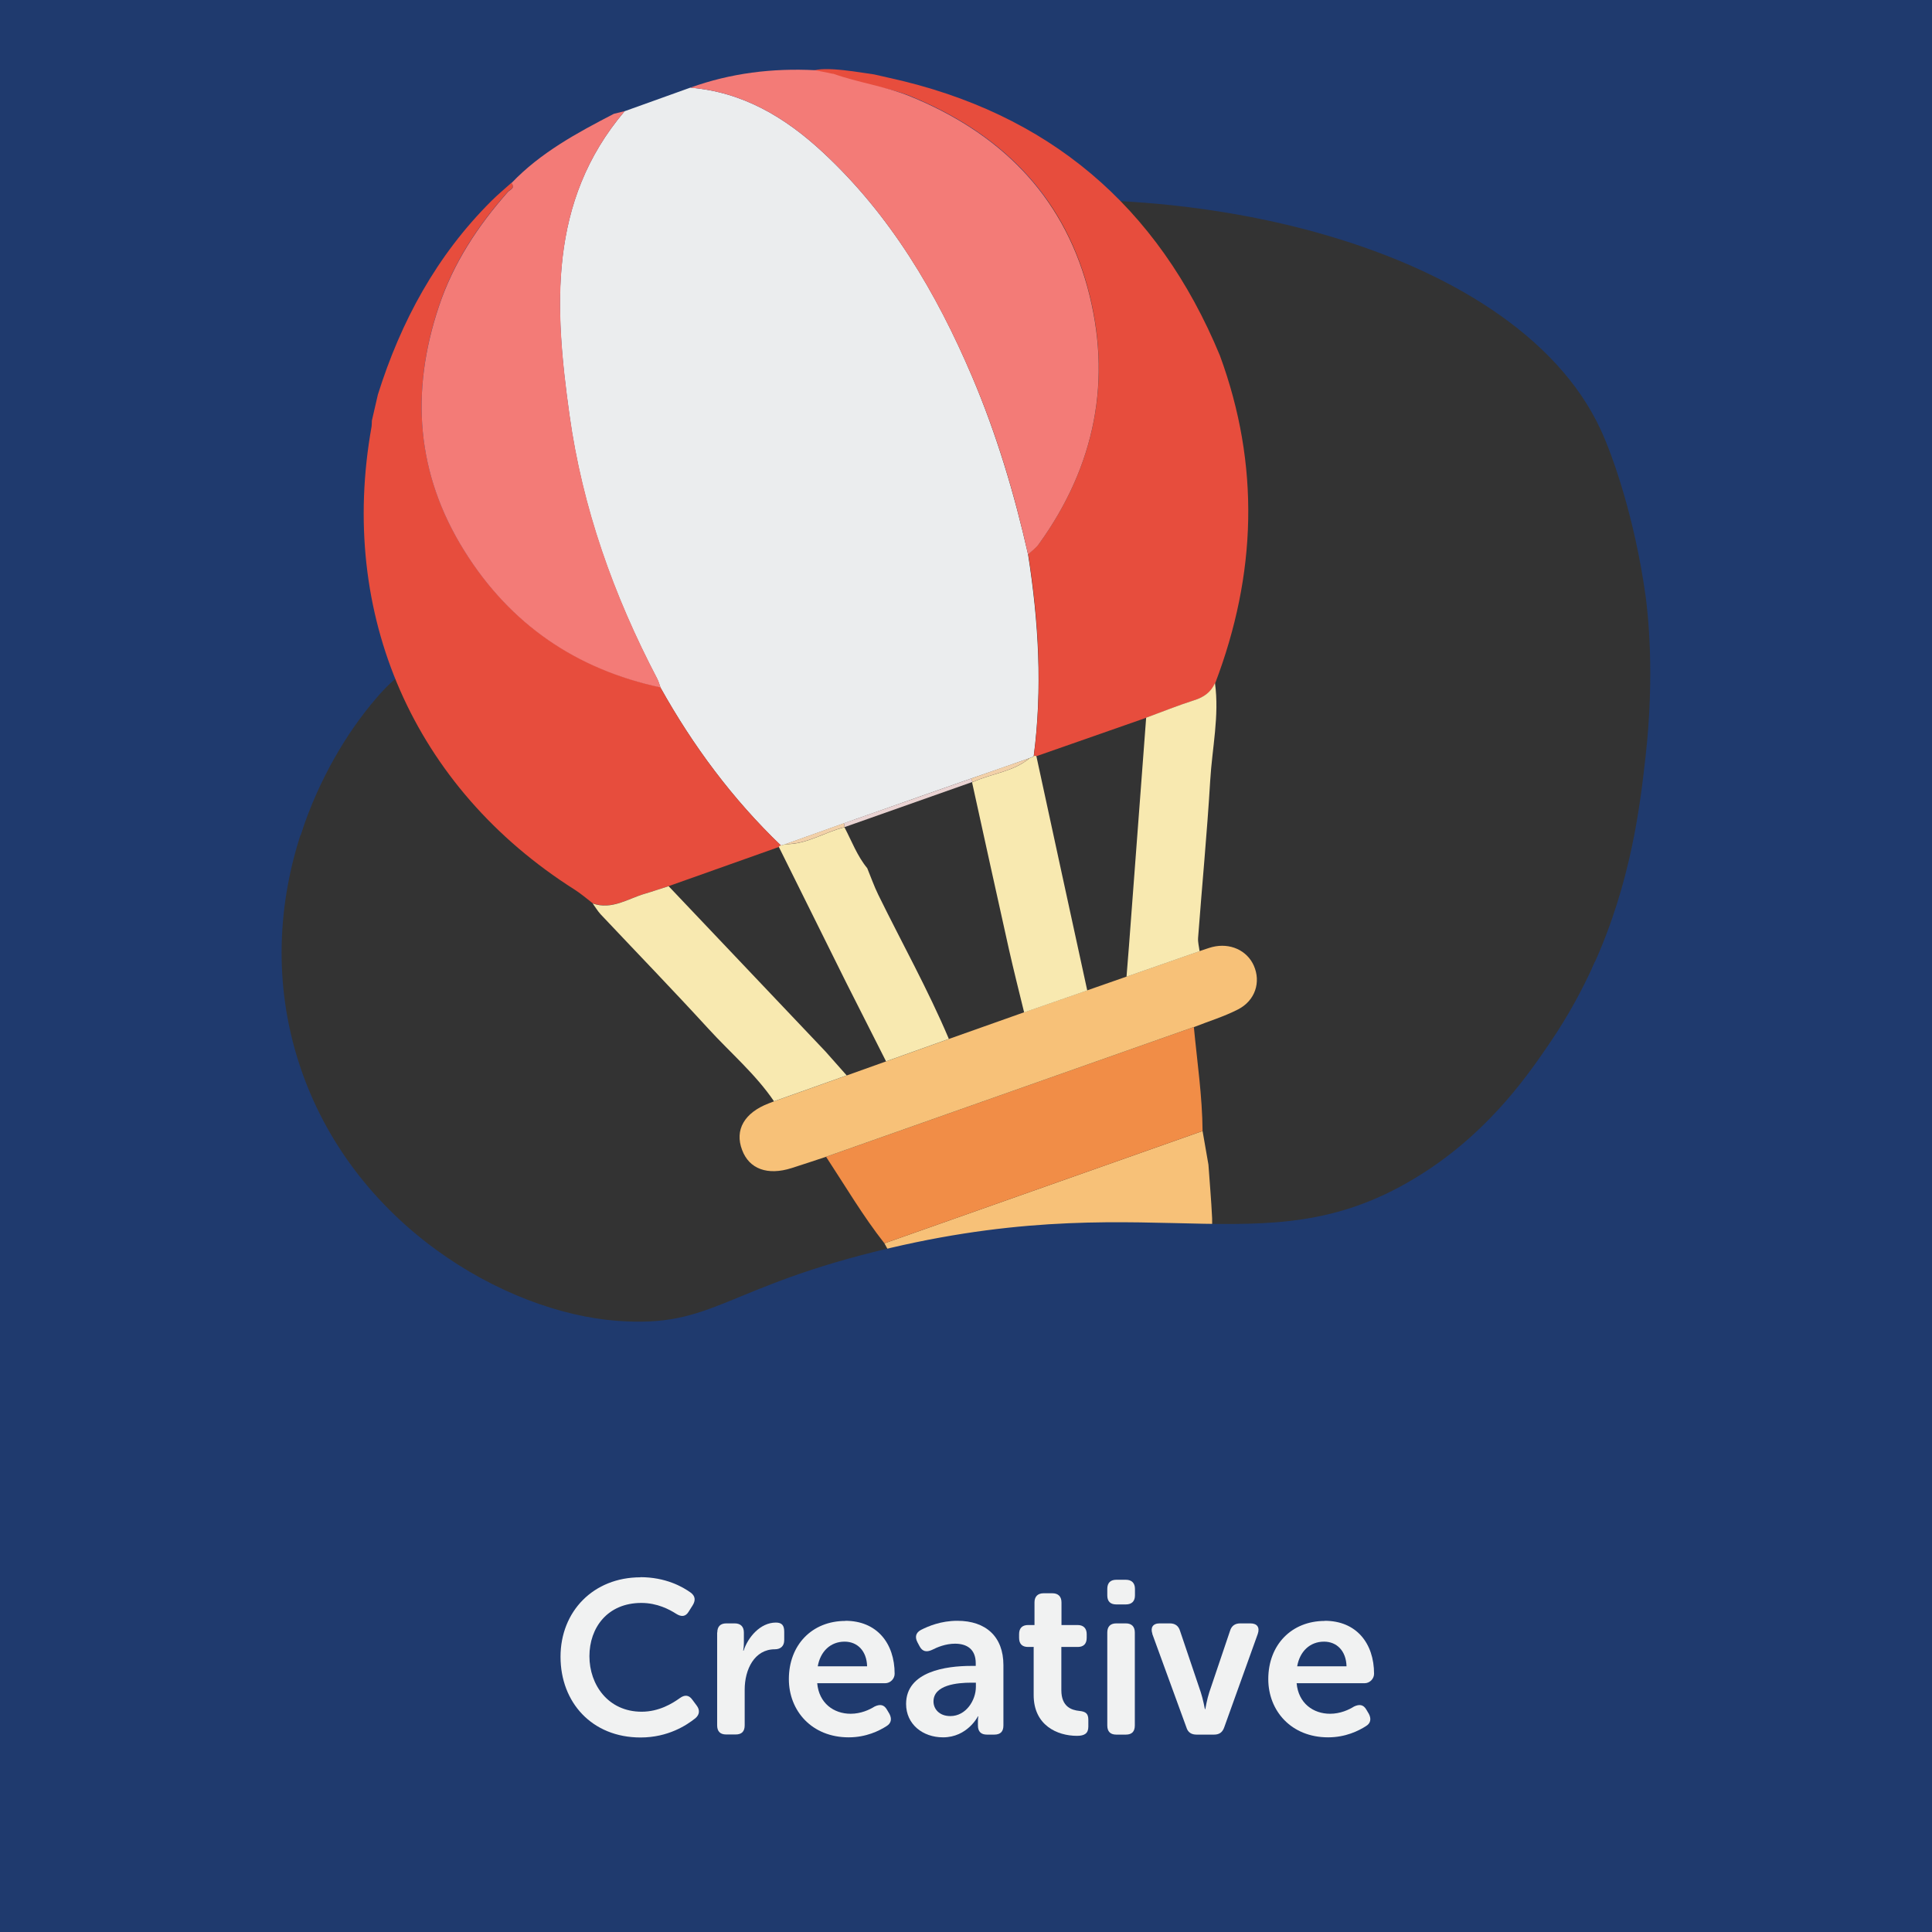 <?xml version="1.0" encoding="UTF-8"?>
<svg xmlns="http://www.w3.org/2000/svg" viewBox="0 0 141.73 141.73">
  <rect x="0" y="0" width="141.73" height="141.73" fill="#333333" stroke="none"/>
  <defs>
    <style>
      .cls-1 {
        fill: #e9d3d2;
      }

      .cls-2 {
        fill: #f37b77;
      }

      .cls-3 {
        fill: #f1f2f2;
      }

      .cls-4 {
        fill: #f18d47;
      }

      .cls-5 {
        fill: #f7c178;
      }

      .cls-6 {
        fill: none;
      }

      .cls-7 {
        fill: #1f3a6e;
        stroke: #1f3a6e;
        stroke-miterlimit: 10;
        stroke-width: .5px;
      }

      .cls-8 {
        fill: #e74d3d;
      }

      .cls-9 {
        fill: #ebedee;
      }

      .cls-10 {
        fill: #f8e9b0;
      }

      .cls-11 {
        fill: #f2d0a8;
      }
    </style>
  </defs>
  <g id="Bottom_BGS" data-name="Bottom BGS">
    <path class="cls-7" d="M0,0v57.12c7.27,1.32,14.57,2.63,21.88,3.88,1.31-3.98,3.36-7.42,5.52-9.93,1.87-2.18,1.99-1.52,5.02-4.45,10.78-10.41,8.5-17.88,16.91-24.8,4.44-3.65,8.82-4.72,16.06-6.18,19.88-3.99,45.76,1.78,52.25,15.75.91,1.95,2.52,6.53,3.32,12.25.17,1.23.7,5.8,0,11.94-.4,3.55-1.05,9.16-3.8,15.25,7.19.03,14.39-.15,21.58-.58,1.02-.15,2.02-.36,2.98-.64V0H0Z"/>
  </g>
  <g id="Elements">
    <g>
      <path class="cls-9" d="M50.64,6.43c3.85.32,6.95,2.17,9.71,4.73,4.97,4.61,8.34,10.3,10.96,16.46,1.79,4.21,3.1,8.59,4.11,13.06.77,4.92,1.06,9.85.41,14.81-.1.04-.21.09-.31.13-1.42.5-2.84,1-4.27,1.49-2.51.88-5.02,1.76-7.53,2.65-.6.21-1.21.42-1.81.64-1.43.51-2.86,1.02-4.29,1.53-.11.03-.22.07-.33.1-3.55-3.41-6.45-7.31-8.84-11.59-.08-.22-.14-.45-.25-.66-3.2-6.1-5.49-12.53-6.43-19.35-1.09-7.82-1.59-15.63,4.05-22.27"/>
      <path class="cls-8" d="M48.45,50.43c2.39,4.29,5.29,8.19,8.84,11.59-.08,0-.13.03-.14.11-2.69.96-5.39,1.91-8.08,2.87-.58.19-1.15.38-1.73.55-1.26.36-2.43,1.21-3.85.72-.44-.34-.87-.71-1.34-1.01-11.8-7.48-17.37-20.18-14.89-33.98.02-.14.01-.28.02-.42.15-.63.29-1.27.44-1.91,1.69-5.38,4.31-10.21,8.34-14.22.46-.46.97-.88,1.46-1.32.32.37-.12.5-.26.65-2.2,2.49-4,5.21-5.06,8.39-2.1,6.27-1.68,12.28,1.87,17.95,3.36,5.38,8.2,8.67,14.38,10.01Z"/>
      <path class="cls-2" d="M48.45,50.43c-6.19-1.33-11.02-4.63-14.38-10.01-3.55-5.67-3.97-11.68-1.87-17.95,1.06-3.17,2.86-5.9,5.06-8.39.13-.15.58-.28.26-.65,2.14-2.24,4.81-3.68,7.51-5.08.27-.07.53-.13.8-.2-5.64,6.64-5.14,14.45-4.05,22.27.95,6.82,3.24,13.25,6.43,19.35.11.21.17.44.25.66Z"/>
      <path class="cls-5" d="M88.22,82.97c.14.82.29,1.64.43,2.47.09,1.31.21,2.62.27,3.93.1,2.44-1.02,4.2-3.31,5.03-3.85,1.4-7.73,2.75-11.6,4.1-2.11.73-3.98.19-5.34-1.51-1.43-1.8-2.7-3.74-3.79-5.78,7.78-2.75,15.56-5.49,23.34-8.24Z"/>
      <path class="cls-4" d="M88.22,82.97c-7.78,2.75-15.56,5.49-23.34,8.24-1.58-2.01-2.88-4.22-4.28-6.35,8.99-3.17,17.99-6.35,26.98-9.52.24,2.54.62,5.07.64,7.63Z"/>
      <path class="cls-5" d="M87.58,75.34c-8.99,3.17-17.99,6.35-26.98,9.52-.84.28-1.68.56-2.53.83-1.76.56-3.11.07-3.63-1.33-.56-1.47.16-2.73,1.96-3.42.13-.05.26-.1.39-.15,1.78-.63,3.56-1.27,5.34-1.9.96-.34,1.92-.69,2.88-1.03,1.54-.55,3.08-1.1,4.62-1.65,1.83-.65,3.67-1.3,5.5-1.95,1.54-.54,3.09-1.07,4.63-1.61.96-.34,1.93-.67,2.89-1.01,1.79-.62,3.58-1.25,5.36-1.87.31-.1.62-.22.93-.3,1.29-.32,2.54.24,3.04,1.37.53,1.2.11,2.56-1.16,3.21-1.03.53-2.16.87-3.24,1.3Z"/>
      <path class="cls-10" d="M62.12,78.89c-1.78.63-3.56,1.27-5.34,1.9-1.35-1.99-3.19-3.55-4.8-5.31-2.6-2.84-5.28-5.61-7.92-8.41-.22-.24-.39-.53-.58-.79,1.42.49,2.59-.36,3.84-.72.58-.17,1.15-.37,1.73-.55,3.83,4.04,7.67,8.08,11.5,12.12.52.59,1.04,1.18,1.56,1.76Z"/>
      <path class="cls-8" d="M65.27,5.72c11.63,2.56,19.67,9.37,24.22,20.36,2.96,8.05,2.69,16.06-.34,24.03-.3.67-.83,1.04-1.53,1.26-1.19.38-2.35.85-3.52,1.28-2.69.94-5.37,1.88-8.06,2.82-.07-.05-.13-.05-.2,0,.65-4.96.37-9.89-.41-14.81.27-.26.58-.48.8-.78,4.12-5.72,5.4-12.07,3.55-18.84-1.87-6.84-6.49-11.34-13.02-14-1.84-.75-5.37-1.15-7.22-1.81.89-.43,3.79.13,4.59.23"/>
      <path class="cls-10" d="M84.08,52.65c1.17-.43,2.33-.9,3.52-1.28.71-.22,1.23-.59,1.53-1.26.33,2.4-.21,4.77-.35,7.15-.23,3.85-.6,7.7-.89,11.55-.02.32.07.64.11.97-1.79.62-3.58,1.25-5.36,1.87.06-.75.12-1.5.18-2.25.42-5.58.84-11.16,1.26-16.74Z"/>
      <path class="cls-2" d="M61.13,5.42l-.03-.02c1.85.66,3.81.92,5.65,1.66,6.53,2.66,11.14,7.16,13.02,14,1.85,6.76.58,13.11-3.55,18.84-.21.3-.53.52-.8.78-1-4.47-2.31-8.85-4.11-13.06-2.63-6.16-5.99-11.85-10.96-16.46-2.76-2.56-5.86-4.41-9.71-4.73,2.97-1.07,6.03-1.44,9.16-1.28"/>
      <path class="cls-10" d="M75.83,55.48c.06-.05.13-.06.2,0,1.24,5.73,2.48,11.45,3.73,17.18-1.54.54-3.09,1.07-4.63,1.61-.38-1.55-.77-3.1-1.12-4.65-.91-4.07-1.8-8.15-2.7-12.23l.06-.02c1.37-.63,2.95-.74,4.16-1.75.1-.04.21-.09.31-.13Z"/>
      <path class="cls-10" d="M69.62,76.21c-1.54.55-3.08,1.1-4.62,1.65-.98-1.94-1.96-3.87-2.94-5.81-1.64-3.3-3.28-6.61-4.92-9.91.01-.08.06-.12.14-.11.11-.03.22-.07.33-.1,1.57.03,2.88-.89,4.34-1.24.53,1.01.93,2.1,1.67,3,.27.65.5,1.32.81,1.95,1.73,3.53,3.65,6.96,5.18,10.58Z"/>
      <path class="cls-1" d="M61.96,60.68c-.03-.09-.02-.2-.05-.29,2.51-.88,6.83-2.4,9.34-3.28.02.09.06.17.1.25,0,0-.06.02-.06.02-2.49.88-6.85,2.42-9.34,3.3Z"/>
      <path class="cls-11" d="M61.91,60.39c.02.1.03.19.05.29-1.46.35-2.77,1.27-4.34,1.24"/>
      <path class="cls-11" d="M71.35,57.36c-.05-.08-.08-.16-.1-.25,1.42-.5,2.84-1,4.27-1.49-1.21,1.01-2.79,1.12-4.16,1.75Z"/>
    </g>
  </g>
  <g id="Top_BGS" data-name="Top BGS">
    <path class="cls-7" d="M117.16,70.82c-.85,1.88-1.89,3.81-3.2,5.74-1.51,2.22-4.27,6.3-9.06,9.47-11.58,7.67-19.47,1.06-39.52,5.76-12.26,2.87-12.9,5.91-20.17,5.35-8.25-.63-19.57-7.08-23.47-18.94-2.02-6.14-1.55-12.13.13-17.22C14.57,59.75,7.27,58.44,0,57.12v84.61h141.73v-72.13c-.97.28-1.96.5-2.98.64-7.2.43-14.39.61-21.58.58Z"/>
  </g>
  <g id="Texts">
    <g>
      <rect class="cls-6" x="0" y="94.41" width="141.73" height="54.32"/>
      <path class="cls-3" d="M46.97,115.7c1.86,0,3.1.7,3.71,1.14.34.26.35.58.13.93l-.29.46c-.22.37-.53.4-.91.16-.5-.32-1.39-.8-2.56-.8-2.48,0-3.81,1.81-3.81,3.91s1.38,4.07,3.83,4.07c1.28,0,2.26-.61,2.79-.99.35-.26.67-.26.93.11l.32.43c.24.32.22.66-.1.93-.64.51-2,1.41-4.02,1.41-3.57,0-5.87-2.58-5.87-5.92s2.42-5.83,5.86-5.83Z"/>
      <path class="cls-3" d="M52.62,119.76c0-.43.22-.67.66-.67h.62c.43,0,.67.24.67.67v.77c0,.3-.05.56-.05.56h.03c.32-.98,1.22-2.06,2.37-2.06.45,0,.61.22.61.67v.62c0,.43-.26.67-.69.67-1.49,0-2.21,1.47-2.21,2.96v2.62c0,.45-.22.67-.66.67h-.7c-.43,0-.66-.22-.66-.67v-6.82Z"/>
      <path class="cls-3" d="M62.01,118.9c2.32,0,3.62,1.65,3.62,3.89,0,.35-.3.69-.7.69h-4.98c.13,1.47,1.22,2.24,2.45,2.24.75,0,1.38-.29,1.76-.53.4-.19.69-.14.9.22l.19.32c.19.37.13.69-.22.9-.53.34-1.49.82-2.77.82-2.71,0-4.39-1.95-4.39-4.27,0-2.51,1.7-4.27,4.15-4.27ZM63.61,122.24c-.03-1.14-.72-1.81-1.65-1.81-1.04,0-1.78.72-1.97,1.81h3.62Z"/>
      <path class="cls-3" d="M71.24,122.21h.34v-.19c0-1.07-.69-1.44-1.52-1.44-.69,0-1.31.26-1.7.46-.4.18-.7.11-.9-.27l-.16-.3c-.19-.37-.13-.69.26-.9.53-.27,1.46-.67,2.67-.67,2.11,0,3.38,1.18,3.38,3.25v4.43c0,.45-.22.67-.67.67h-.54c-.43,0-.66-.22-.66-.67v-.32c0-.22.03-.35.03-.35h-.03s-.77,1.54-2.56,1.54c-1.49,0-2.71-.96-2.71-2.45,0-2.39,2.95-2.79,4.77-2.79ZM69.72,125.89c1.14,0,1.87-1.15,1.87-2.15v-.3h-.34c-1.02,0-2.77.16-2.77,1.38,0,.54.42,1.07,1.23,1.07Z"/>
      <path class="cls-3" d="M75.85,120.82h-.43c-.43,0-.66-.22-.66-.67v-.27c0-.43.22-.67.67-.67h.46v-1.66c0-.43.24-.67.67-.67h.64c.43,0,.67.24.67.67v1.66h1.18c.43,0,.67.24.67.67v.27c0,.45-.24.67-.66.67h-1.2v3.17c0,1.22.75,1.46,1.31,1.52.5.05.67.21.67.66v.5c0,.48-.27.67-.83.67-1.46,0-3.18-.78-3.18-2.99v-3.52Z"/>
      <path class="cls-3" d="M81.23,117.04v-.48c0-.43.22-.67.66-.67h.7c.43,0,.67.24.67.67v.48c0,.43-.24.66-.67.66h-.7c-.43,0-.66-.22-.66-.66ZM81.23,119.76c0-.43.22-.67.66-.67h.7c.43,0,.66.24.66.67v6.82c0,.45-.22.67-.66.67h-.7c-.43,0-.66-.22-.66-.67v-6.82Z"/>
      <path class="cls-3" d="M84.54,119.86c-.16-.46.03-.77.53-.77h.75c.38,0,.64.18.75.56l1.52,4.5c.16.48.3,1.23.3,1.23h.03s.13-.75.29-1.23l1.52-4.5c.11-.38.37-.56.75-.56h.75c.5,0,.7.3.54.77l-2.46,6.85c-.13.38-.37.54-.75.54h-1.28c-.38,0-.64-.16-.75-.54l-2.5-6.85Z"/>
      <path class="cls-3" d="M97.18,118.9c2.32,0,3.62,1.65,3.62,3.89,0,.35-.3.69-.7.69h-4.98c.13,1.47,1.22,2.24,2.45,2.24.75,0,1.38-.29,1.76-.53.4-.19.69-.14.9.22l.19.32c.19.37.13.69-.22.9-.53.34-1.49.82-2.77.82-2.71,0-4.39-1.95-4.39-4.27,0-2.51,1.7-4.27,4.15-4.27ZM98.78,122.24c-.03-1.14-.72-1.81-1.65-1.81-1.04,0-1.78.72-1.97,1.81h3.62Z"/>
    </g>
  </g>
</svg>